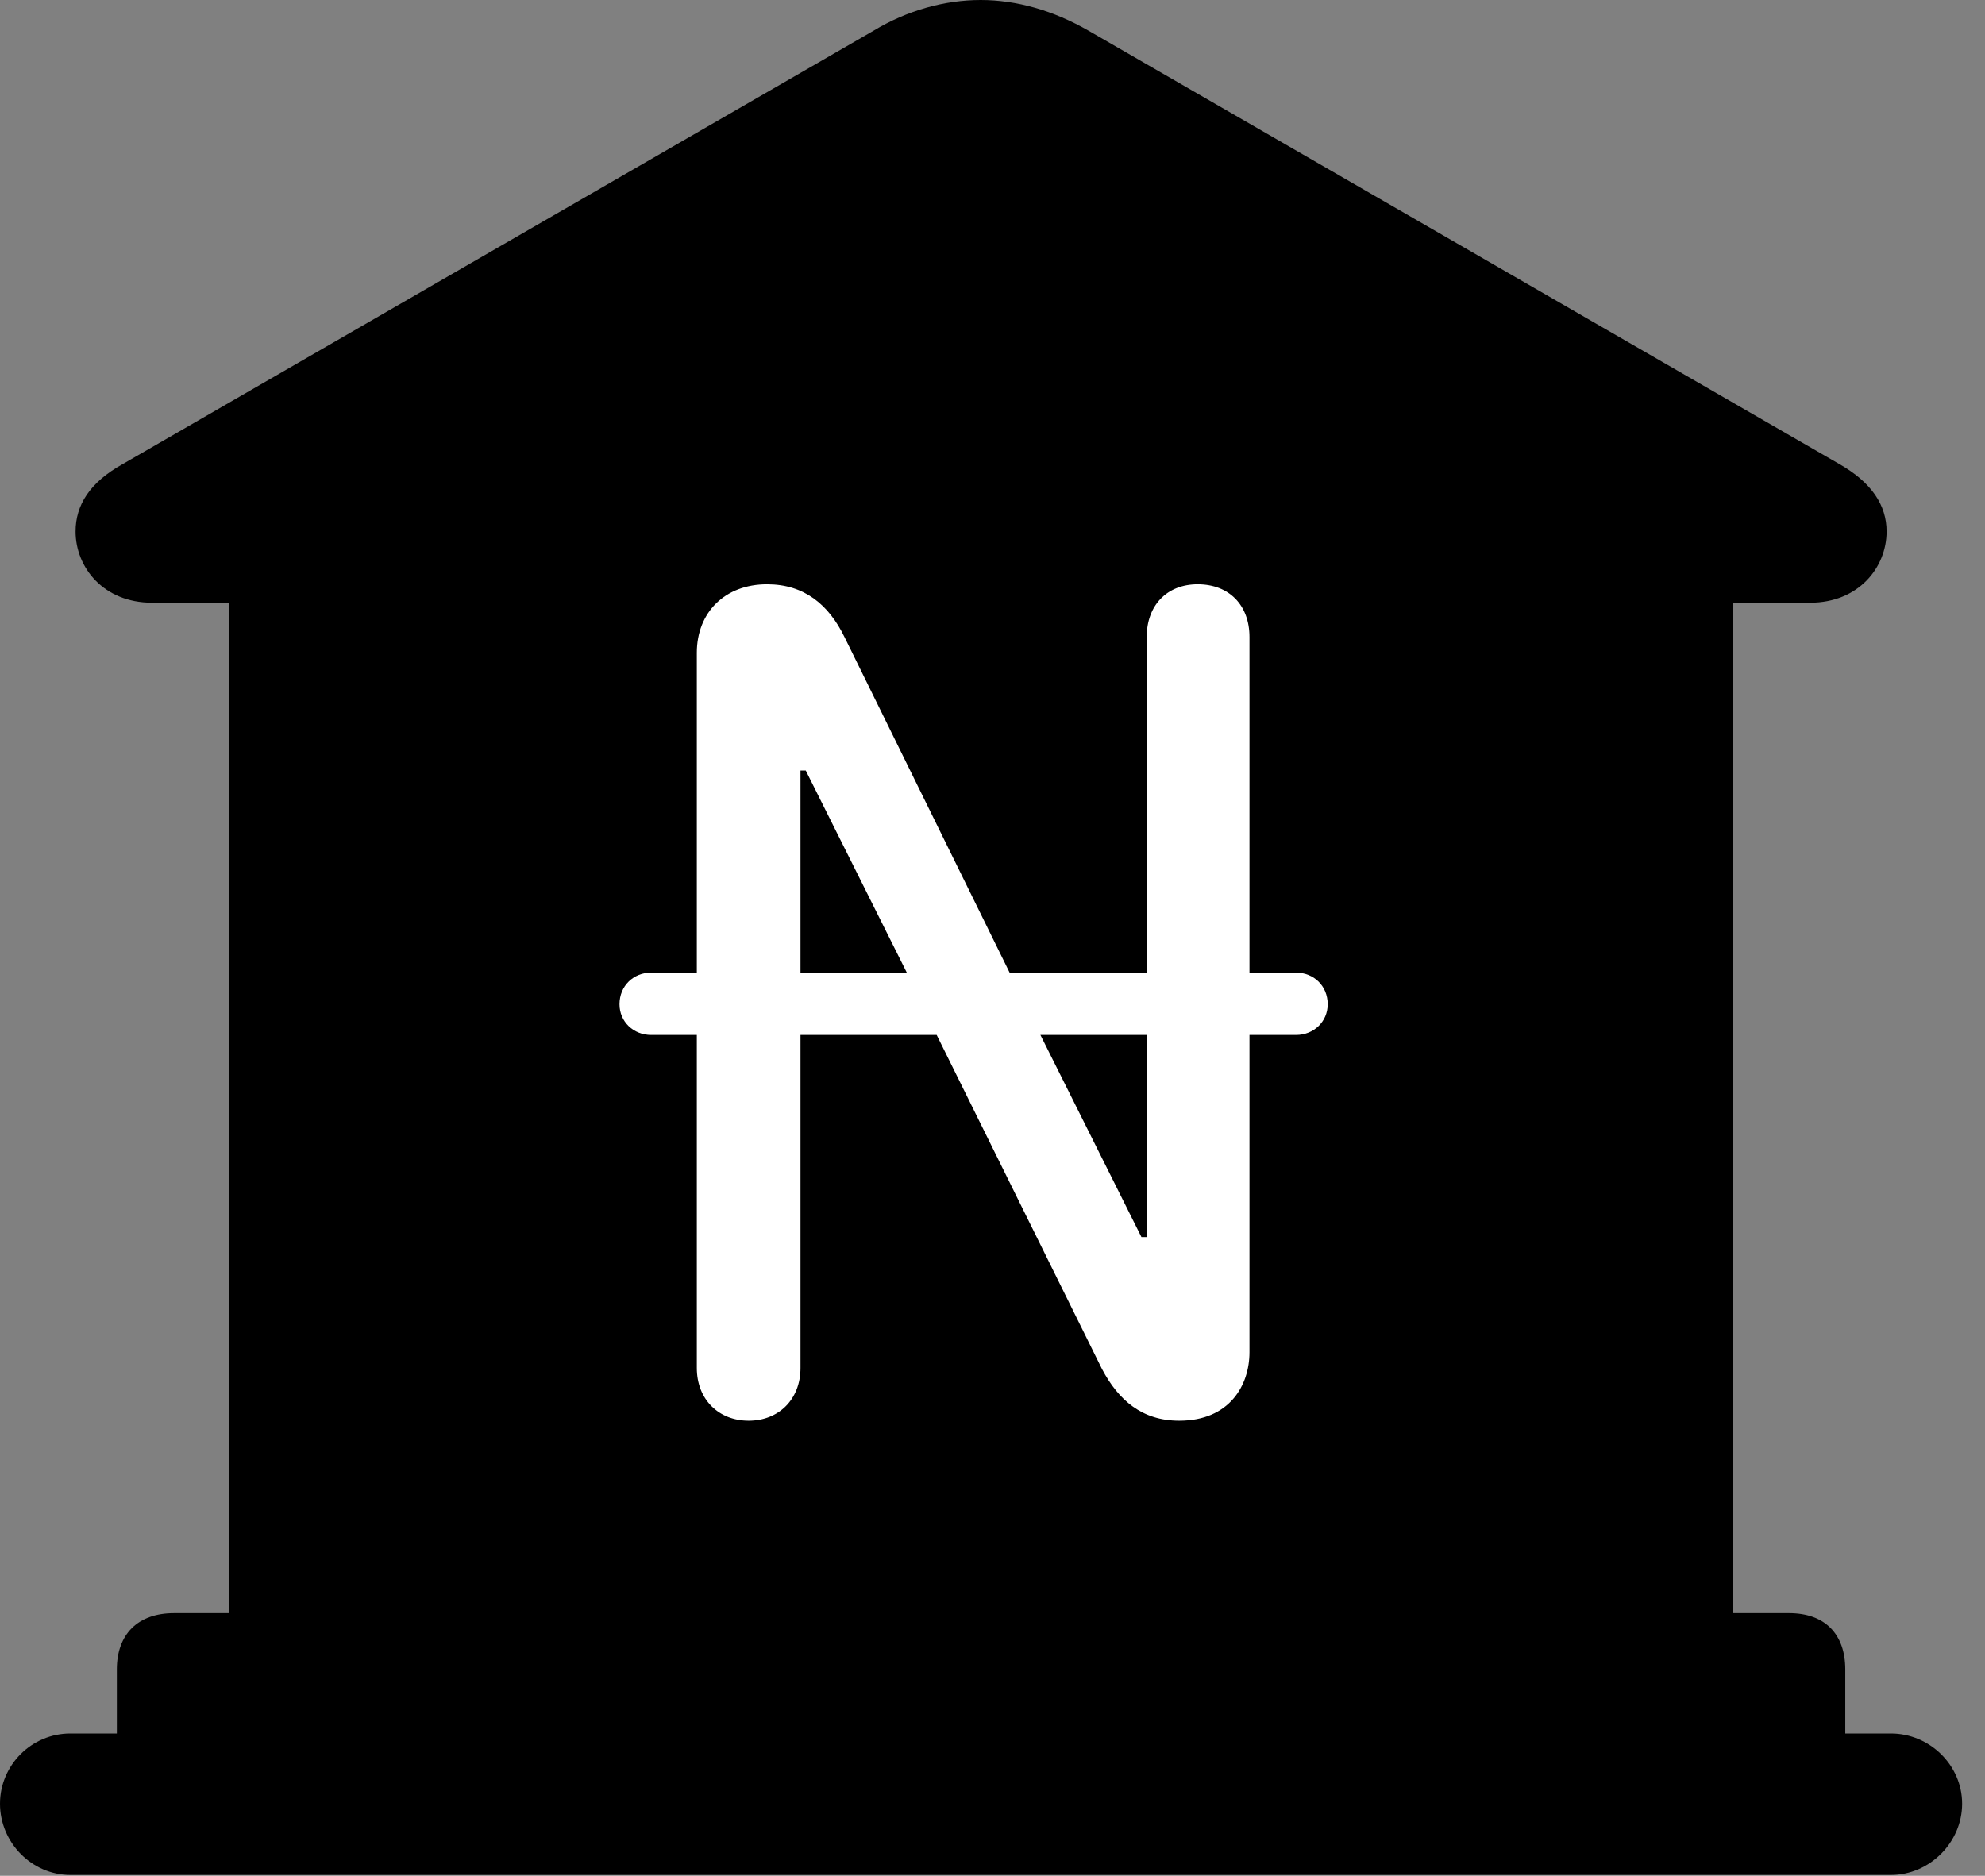 <svg version="1.1" xmlns="http://www.w3.org/2000/svg" xmlns:xlink="http://www.w3.org/1999/xlink" viewBox="0 0 30.885 29.189">
 <rect x="0" y="0" width="30.885" height="29.189" fill="#808080" stroke="none"/>
 <g>
  
  <path d="M1.818 27.59L28.711 27.59L28.711 25.977C28.711 25.43 28.396 25.102 27.836 25.102L26.961 25.102L26.961 9.379L28.164 9.379C28.916 9.379 29.354 8.832 29.354 8.271C29.354 7.861 29.121 7.506 28.615 7.219L16.939 0.479C16.393 0.164 15.818 0 15.258 0C14.697 0 14.109 0.164 13.59 0.479L1.914 7.219C1.395 7.506 1.176 7.861 1.176 8.271C1.176 8.832 1.613 9.379 2.365 9.379L3.568 9.379L3.568 25.102L2.707 25.102C2.146 25.102 1.818 25.43 1.818 25.977ZM1.094 29.176L29.422 29.176C30.023 29.176 30.529 28.67 30.529 28.068C30.529 27.467 30.023 26.975 29.422 26.975L1.094 26.975C0.492 26.975 0 27.467 0 28.068C0 28.67 0.492 29.176 1.094 29.176Z" style="fill:hsl(0 0 0/0.85)"></path>
  <path d="M11.648 22.107C11.184 22.107 10.842 21.779 10.842 21.287L10.842 16.105L10.131 16.105C9.857 16.105 9.639 15.9 9.639 15.627C9.639 15.34 9.857 15.135 10.131 15.135L10.842 15.135L10.842 10.158C10.842 9.529 11.279 9.092 11.935 9.092C12.51 9.092 12.893 9.406 13.139 9.912L15.709 15.135L17.842 15.135L17.842 9.912C17.842 9.42 18.156 9.092 18.635 9.092C19.127 9.092 19.441 9.42 19.441 9.912L19.441 15.135L20.166 15.135C20.439 15.135 20.658 15.34 20.658 15.627C20.658 15.9 20.439 16.105 20.166 16.105L19.441 16.105L19.441 21.041C19.441 21.561 19.127 22.107 18.348 22.107C17.773 22.107 17.404 21.793 17.145 21.301L14.574 16.105L12.455 16.105L12.455 21.287C12.455 21.779 12.113 22.107 11.648 22.107ZM12.455 15.135L14.109 15.135L12.537 11.99L12.455 11.99ZM16.188 16.105L17.76 19.25L17.842 19.25L17.842 16.105Z" style="fill:white"></path>
 </g>
</svg>